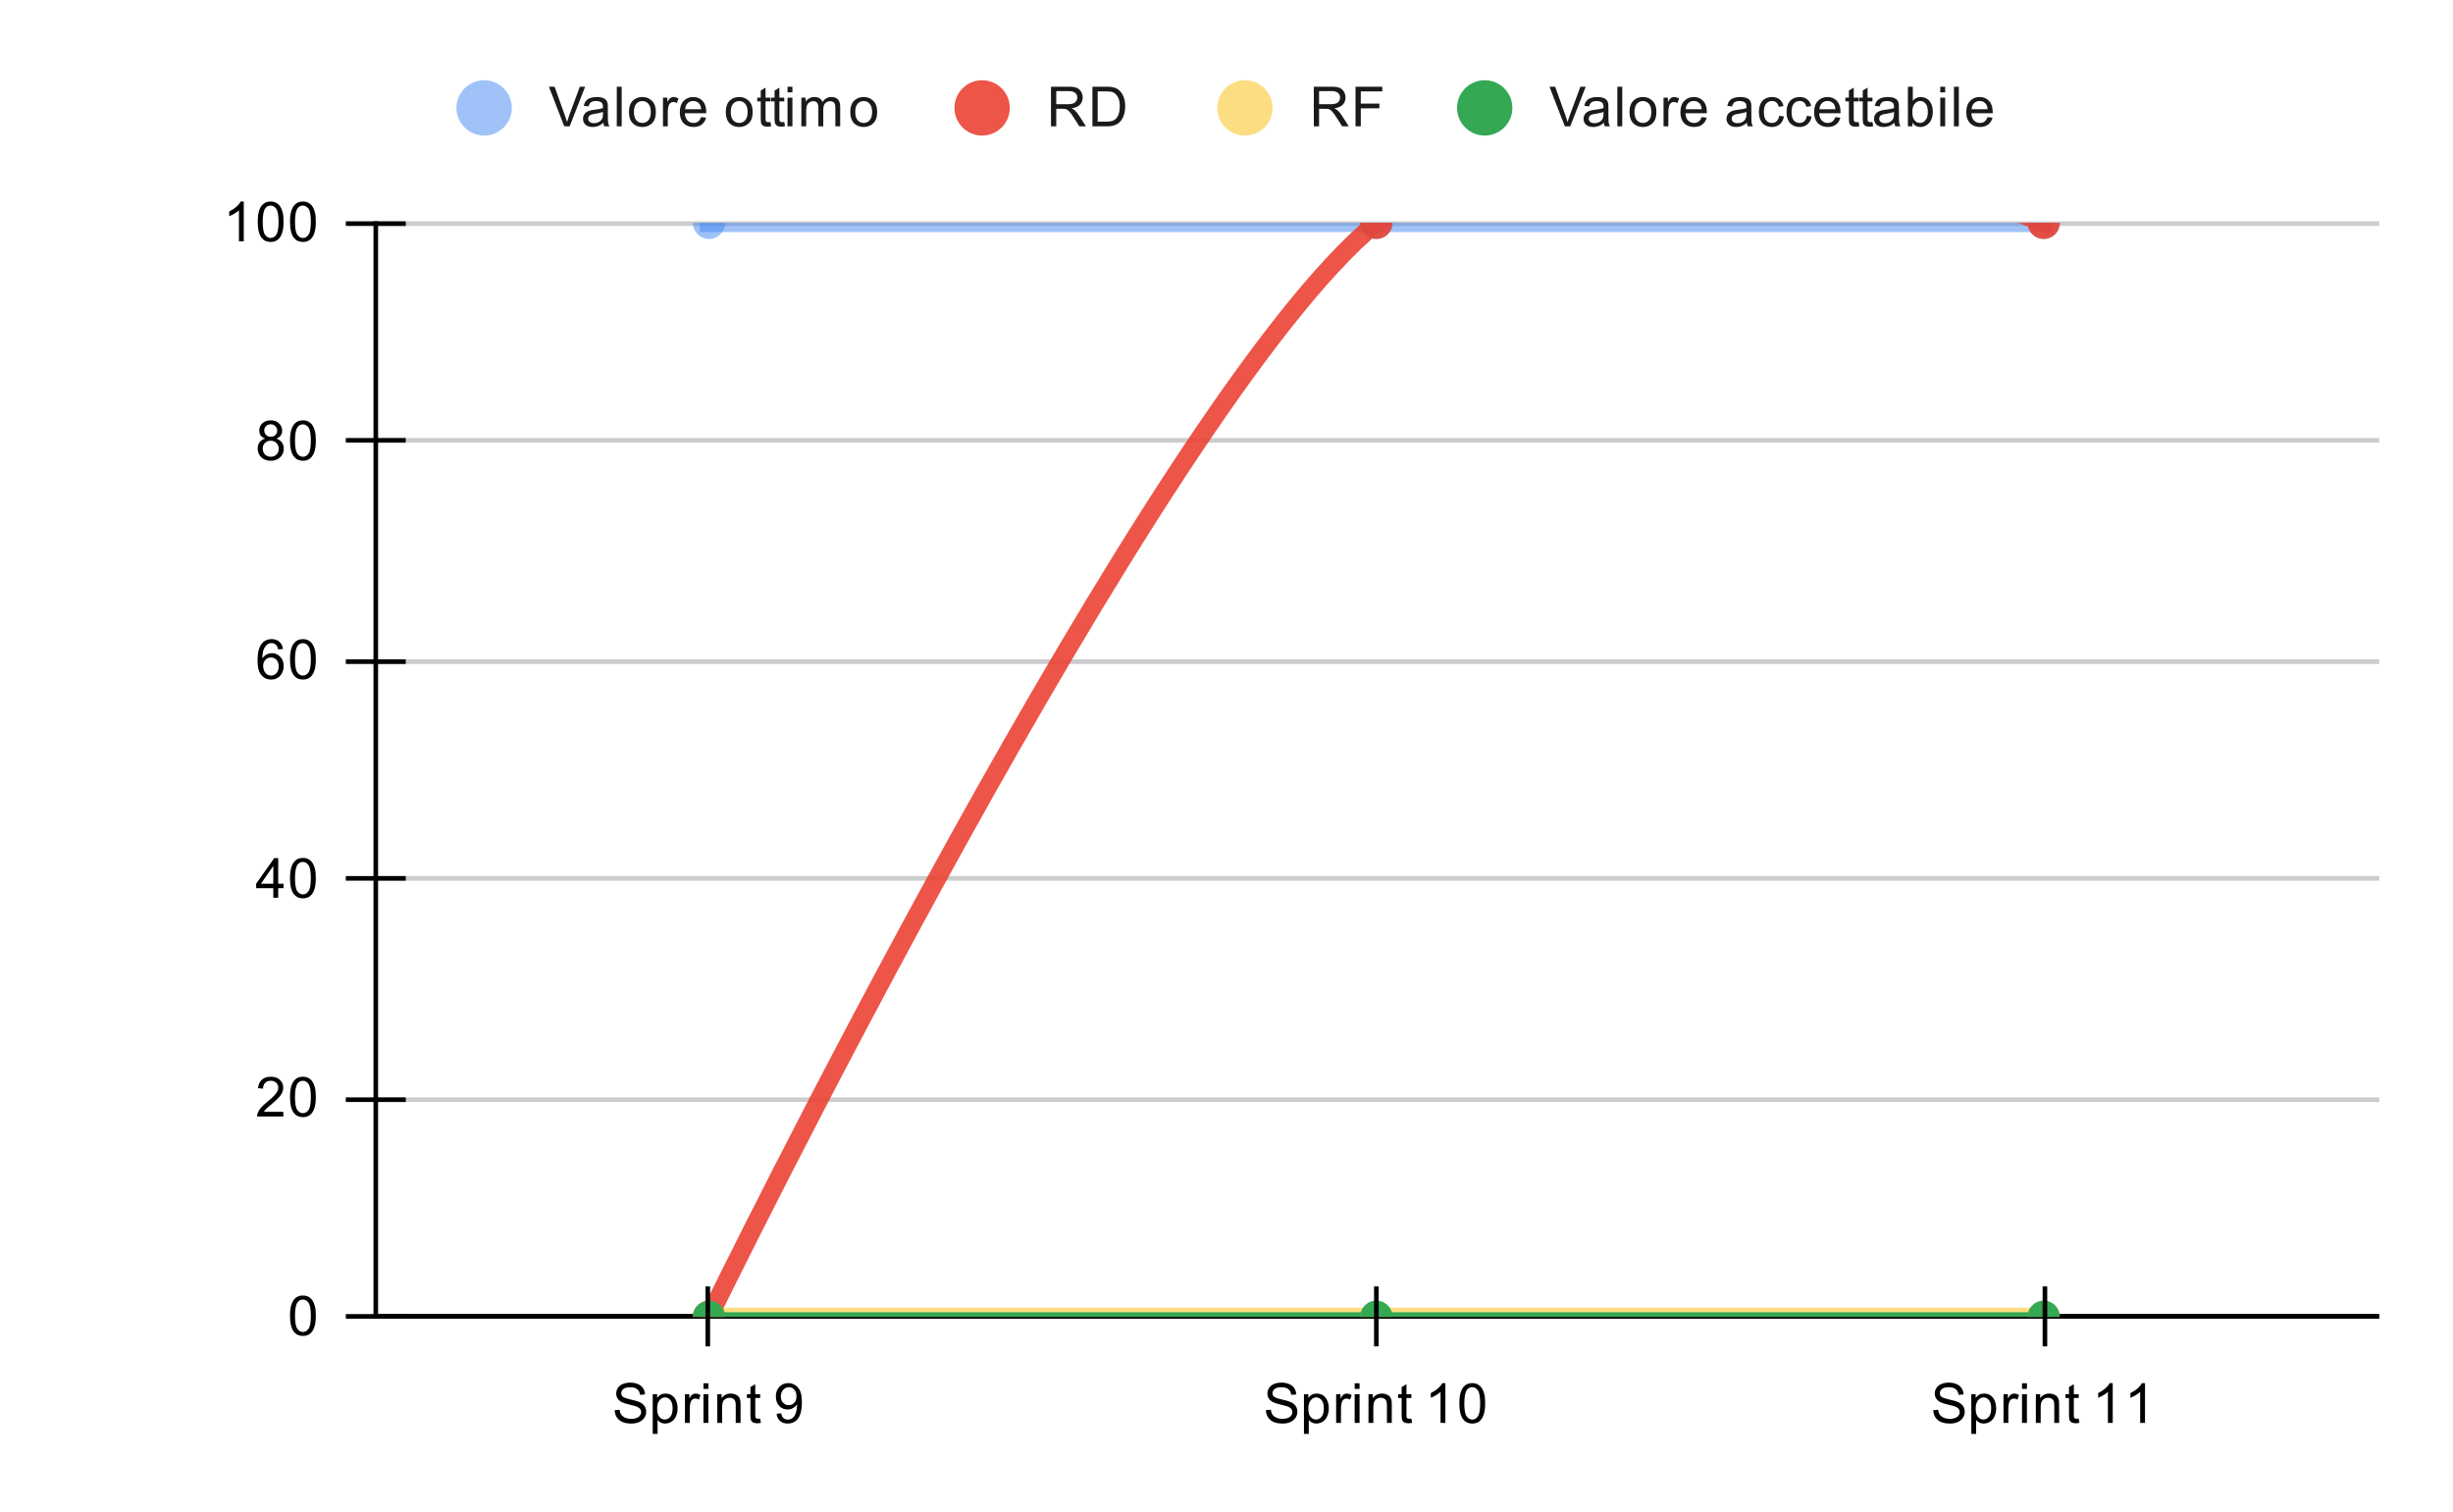 <svg version="1.1" viewBox="0.0 0.0 532.0 328.0" fill="none" stroke="none" stroke-linecap="square" stroke-miterlimit="10" width="532" height="328" xmlns:xlink="http://www.w3.org/1999/xlink" xmlns="http://www.w3.org/2000/svg"><path fill="#ffffff" d="M0 0L532.0 0L532.0 328.0L0 328.0L0 0Z" fill-rule="nonzero"/><path stroke="#333333" stroke-width="1.0" stroke-linecap="butt" d="M81.5 285.5L515.5 285.5" fill-rule="nonzero"/><path stroke="#cccccc" stroke-width="1.0" stroke-linecap="butt" d="M81.5 238.5L515.5 238.5" fill-rule="nonzero"/><path stroke="#cccccc" stroke-width="1.0" stroke-linecap="butt" d="M81.5 190.5L515.5 190.5" fill-rule="nonzero"/><path stroke="#cccccc" stroke-width="1.0" stroke-linecap="butt" d="M81.5 143.5L515.5 143.5" fill-rule="nonzero"/><path stroke="#cccccc" stroke-width="1.0" stroke-linecap="butt" d="M81.5 95.5L515.5 95.5" fill-rule="nonzero"/><path stroke="#cccccc" stroke-width="1.0" stroke-linecap="butt" d="M81.5 48.5L515.5 48.5" fill-rule="nonzero"/><path stroke="#000000" stroke-width="1.0" stroke-linecap="butt" d="M515.5 285.5L81.5 285.5" fill-rule="nonzero"/><path stroke="#000000" stroke-width="1.0" stroke-linecap="butt" d="M81.5 285.5L81.5 48.5" fill-rule="nonzero"/><clipPath id="id_0"><path d="M81.4 48.333L515.6 48.333L515.6 285.6L81.4 285.6L81.4 48.333Z" clip-rule="nonzero"/></clipPath><path stroke="#4285f4" stroke-width="4.0" stroke-linecap="butt" stroke-opacity="0.502" clip-path="url(#id_0)" d="M153.767 48.333C153.767 48.333 250.256 48.333 298.5 48.333C346.744 48.333 443.233 48.333 443.233 48.333" fill-rule="nonzero"/><path stroke="#ea4335" stroke-width="4.0" stroke-linecap="butt" stroke-opacity="0.902" clip-path="url(#id_0)" d="M153.767 285.6C153.767 285.6 250.256 87.878 298.5 48.333C346.744 8.789 443.233 48.333 443.233 48.333" fill-rule="nonzero"/><path stroke="#fbbc04" stroke-width="4.0" stroke-linecap="butt" stroke-opacity="0.502" clip-path="url(#id_0)" d="M153.767 285.6C153.767 285.6 250.256 285.6 298.5 285.6C346.744 285.6 443.233 285.6 443.233 285.6" fill-rule="nonzero"/><path stroke="#34a853" stroke-width="2.0" stroke-linecap="butt" clip-path="url(#id_0)" d="M153.767 285.6C153.767 285.6 250.256 285.6 298.5 285.6C346.744 285.6 443.233 285.6 443.233 285.6" fill-rule="nonzero"/><path fill="#4285f4" fill-opacity="0.502" clip-path="url(#id_0)" d="M157.267 48.333C157.267 50.266 155.7 51.833 153.767 51.833C151.834 51.833 150.267 50.266 150.267 48.333C150.267 46.4 151.834 44.833 153.767 44.833C155.7 44.833 157.267 46.4 157.267 48.333Z" fill-rule="nonzero"/><path fill="#4285f4" fill-opacity="0.502" clip-path="url(#id_0)" d="M302.0 48.333C302.0 50.266 300.433 51.833 298.5 51.833C296.567 51.833 295.0 50.266 295.0 48.333C295.0 46.4 296.567 44.833 298.5 44.833C300.433 44.833 302.0 46.4 302.0 48.333Z" fill-rule="nonzero"/><path fill="#4285f4" fill-opacity="0.502" clip-path="url(#id_0)" d="M446.733 48.333C446.733 50.266 445.166 51.833 443.233 51.833C441.3 51.833 439.733 50.266 439.733 48.333C439.733 46.4 441.3 44.833 443.233 44.833C445.166 44.833 446.733 46.4 446.733 48.333Z" fill-rule="nonzero"/><path fill="#ea4335" fill-opacity="0.902" clip-path="url(#id_0)" d="M157.267 285.6C157.267 287.533 155.7 289.1 153.767 289.1C151.834 289.1 150.267 287.533 150.267 285.6C150.267 283.667 151.834 282.1 153.767 282.1C155.7 282.1 157.267 283.667 157.267 285.6Z" fill-rule="nonzero"/><path fill="#ea4335" fill-opacity="0.902" clip-path="url(#id_0)" d="M302.0 48.333C302.0 50.266 300.433 51.833 298.5 51.833C296.567 51.833 295.0 50.266 295.0 48.333C295.0 46.4 296.567 44.833 298.5 44.833C300.433 44.833 302.0 46.4 302.0 48.333Z" fill-rule="nonzero"/><path fill="#ea4335" fill-opacity="0.902" clip-path="url(#id_0)" d="M446.733 48.333C446.733 50.266 445.166 51.833 443.233 51.833C441.3 51.833 439.733 50.266 439.733 48.333C439.733 46.4 441.3 44.833 443.233 44.833C445.166 44.833 446.733 46.4 446.733 48.333Z" fill-rule="nonzero"/><path fill="#fbbc04" fill-opacity="0.502" clip-path="url(#id_0)" d="M157.267 285.6C157.267 287.533 155.7 289.1 153.767 289.1C151.834 289.1 150.267 287.533 150.267 285.6C150.267 283.667 151.834 282.1 153.767 282.1C155.7 282.1 157.267 283.667 157.267 285.6Z" fill-rule="nonzero"/><path fill="#fbbc04" fill-opacity="0.502" clip-path="url(#id_0)" d="M302.0 285.6C302.0 287.533 300.433 289.1 298.5 289.1C296.567 289.1 295.0 287.533 295.0 285.6C295.0 283.667 296.567 282.1 298.5 282.1C300.433 282.1 302.0 283.667 302.0 285.6Z" fill-rule="nonzero"/><path fill="#fbbc04" fill-opacity="0.502" clip-path="url(#id_0)" d="M446.733 285.6C446.733 287.533 445.166 289.1 443.233 289.1C441.3 289.1 439.733 287.533 439.733 285.6C439.733 283.667 441.3 282.1 443.233 282.1C445.166 282.1 446.733 283.667 446.733 285.6Z" fill-rule="nonzero"/><path fill="#34a853" clip-path="url(#id_0)" d="M157.267 285.6C157.267 287.533 155.7 289.1 153.767 289.1C151.834 289.1 150.267 287.533 150.267 285.6C150.267 283.667 151.834 282.1 153.767 282.1C155.7 282.1 157.267 283.667 157.267 285.6Z" fill-rule="nonzero"/><path fill="#34a853" clip-path="url(#id_0)" d="M302.0 285.6C302.0 287.533 300.433 289.1 298.5 289.1C296.567 289.1 295.0 287.533 295.0 285.6C295.0 283.667 296.567 282.1 298.5 282.1C300.433 282.1 302.0 283.667 302.0 285.6Z" fill-rule="nonzero"/><path fill="#34a853" clip-path="url(#id_0)" d="M446.733 285.6C446.733 287.533 445.166 289.1 443.233 289.1C441.3 289.1 439.733 287.533 439.733 285.6C439.733 283.667 441.3 282.1 443.233 282.1C445.166 282.1 446.733 283.667 446.733 285.6Z" fill-rule="nonzero"/><path stroke="#000000" stroke-width="1.0" stroke-linecap="butt" d="M153.5 291.5L153.5 279.5" fill-rule="nonzero"/><path stroke="#000000" stroke-width="1.0" stroke-linecap="butt" d="M298.5 291.5L298.5 279.5" fill-rule="nonzero"/><path stroke="#000000" stroke-width="1.0" stroke-linecap="butt" d="M443.5 291.5L443.5 279.5" fill-rule="nonzero"/><path stroke="#000000" stroke-width="1.0" stroke-linecap="butt" d="M75.5 285.5L87.5 285.5" fill-rule="nonzero"/><path stroke="#000000" stroke-width="1.0" stroke-linecap="butt" d="M75.5 238.5L87.5 238.5" fill-rule="nonzero"/><path stroke="#000000" stroke-width="1.0" stroke-linecap="butt" d="M75.5 190.5L87.5 190.5" fill-rule="nonzero"/><path stroke="#000000" stroke-width="1.0" stroke-linecap="butt" d="M75.5 143.5L87.5 143.5" fill-rule="nonzero"/><path stroke="#000000" stroke-width="1.0" stroke-linecap="butt" d="M75.5 95.5L87.5 95.5" fill-rule="nonzero"/><path stroke="#000000" stroke-width="1.0" stroke-linecap="butt" d="M75.5 48.5L87.5 48.5" fill-rule="nonzero"/><path fill="#000000" d="M62.9 285.366Q62.9 283.834 63.212 282.913Q63.525 281.975 64.134 281.475Q64.759 280.975 65.697 280.975Q66.384 280.975 66.9 281.256Q67.431 281.538 67.775 282.069Q68.119 282.584 68.306 283.334Q68.494 284.084 68.494 285.366Q68.494 286.881 68.181 287.803Q67.884 288.725 67.259 289.241Q66.65 289.741 65.697 289.741Q64.463 289.741 63.744 288.85Q62.9 287.788 62.9 285.366ZM63.978 285.366Q63.978 287.475 64.478 288.178Q64.978 288.881 65.697 288.881Q66.431 288.881 66.916 288.178Q67.416 287.475 67.416 285.366Q67.416 283.241 66.916 282.553Q66.431 281.85 65.681 281.85Q64.963 281.85 64.525 282.459Q63.978 283.241 63.978 285.366Z" fill-rule="nonzero"/><path fill="#000000" d="M61.447 241.131L61.447 242.147L55.759 242.147Q55.759 241.772 55.884 241.412Q56.103 240.834 56.572 240.272Q57.056 239.709 57.962 238.975Q59.369 237.819 59.853 237.147Q60.353 236.475 60.353 235.881Q60.353 235.256 59.9 234.834Q59.447 234.397 58.728 234.397Q57.962 234.397 57.509 234.85Q57.056 235.303 57.041 236.115L55.962 236.006Q56.072 234.787 56.791 234.162Q57.525 233.522 58.759 233.522Q59.994 233.522 60.712 234.209Q61.431 234.897 61.431 235.912Q61.431 236.428 61.212 236.928Q61.009 237.412 60.509 237.975Q60.025 238.522 58.9 239.475Q57.947 240.272 57.666 240.569Q57.4 240.85 57.228 241.131L61.447 241.131ZM62.9 237.912Q62.9 236.381 63.212 235.459Q63.525 234.522 64.134 234.022Q64.759 233.522 65.697 233.522Q66.384 233.522 66.9 233.803Q67.431 234.084 67.775 234.615Q68.119 235.131 68.306 235.881Q68.494 236.631 68.494 237.912Q68.494 239.428 68.181 240.35Q67.884 241.272 67.259 241.787Q66.65 242.287 65.697 242.287Q64.463 242.287 63.744 241.397Q62.9 240.334 62.9 237.912ZM63.978 237.912Q63.978 240.022 64.478 240.725Q64.978 241.428 65.697 241.428Q66.431 241.428 66.916 240.725Q67.416 240.022 67.416 237.912Q67.416 235.787 66.916 235.1Q66.431 234.397 65.681 234.397Q64.963 234.397 64.525 235.006Q63.978 235.787 63.978 237.912Z" fill-rule="nonzero"/><path fill="#000000" d="M59.275 194.693L59.275 192.631L55.556 192.631L55.556 191.662L59.478 186.1L60.337 186.1L60.337 191.662L61.494 191.662L61.494 192.631L60.337 192.631L60.337 194.693L59.275 194.693ZM59.275 191.662L59.275 187.803L56.587 191.662L59.275 191.662ZM62.9 190.459Q62.9 188.928 63.212 188.006Q63.525 187.068 64.134 186.568Q64.759 186.068 65.697 186.068Q66.384 186.068 66.9 186.35Q67.431 186.631 67.775 187.162Q68.119 187.678 68.306 188.428Q68.494 189.178 68.494 190.459Q68.494 191.975 68.181 192.896Q67.884 193.818 67.259 194.334Q66.65 194.834 65.697 194.834Q64.463 194.834 63.744 193.943Q62.9 192.881 62.9 190.459ZM63.978 190.459Q63.978 192.568 64.478 193.271Q64.978 193.975 65.697 193.975Q66.431 193.975 66.916 193.271Q67.416 192.568 67.416 190.459Q67.416 188.334 66.916 187.646Q66.431 186.943 65.681 186.943Q64.963 186.943 64.525 187.553Q63.978 188.334 63.978 190.459Z" fill-rule="nonzero"/><path fill="#000000" d="M61.369 140.756L60.322 140.834Q60.181 140.209 59.931 139.928Q59.494 139.474 58.869 139.474Q58.369 139.474 57.978 139.756Q57.494 140.131 57.197 140.834Q56.916 141.521 56.9 142.803Q57.275 142.224 57.822 141.943Q58.384 141.662 58.994 141.662Q60.041 141.662 60.775 142.443Q61.525 143.224 61.525 144.443Q61.525 145.256 61.166 145.959Q60.822 146.646 60.212 147.021Q59.603 147.381 58.837 147.381Q57.509 147.381 56.681 146.412Q55.853 145.443 55.853 143.224Q55.853 140.724 56.775 139.599Q57.572 138.615 58.931 138.615Q59.947 138.615 60.587 139.193Q61.244 139.756 61.369 140.756ZM57.072 144.459Q57.072 145.006 57.291 145.506Q57.525 145.99 57.931 146.256Q58.353 146.521 58.822 146.521Q59.478 146.521 59.962 145.99Q60.447 145.443 60.447 144.521Q60.447 143.631 59.962 143.115Q59.494 142.599 58.775 142.599Q58.056 142.599 57.556 143.115Q57.072 143.631 57.072 144.459ZM62.9 143.006Q62.9 141.474 63.212 140.553Q63.525 139.615 64.134 139.115Q64.759 138.615 65.697 138.615Q66.384 138.615 66.9 138.896Q67.431 139.178 67.775 139.709Q68.119 140.224 68.306 140.974Q68.494 141.724 68.494 143.006Q68.494 144.521 68.181 145.443Q67.884 146.365 67.259 146.881Q66.65 147.381 65.697 147.381Q64.463 147.381 63.744 146.49Q62.9 145.428 62.9 143.006ZM63.978 143.006Q63.978 145.115 64.478 145.818Q64.978 146.521 65.697 146.521Q66.431 146.521 66.916 145.818Q67.416 145.115 67.416 143.006Q67.416 140.881 66.916 140.193Q66.431 139.49 65.681 139.49Q64.963 139.49 64.525 140.099Q63.978 140.881 63.978 143.006Z" fill-rule="nonzero"/><path fill="#000000" d="M57.525 95.13Q56.869 94.88 56.541 94.443Q56.228 93.99 56.228 93.38Q56.228 92.443 56.9 91.802Q57.587 91.162 58.697 91.162Q59.822 91.162 60.509 91.818Q61.197 92.474 61.197 93.412Q61.197 94.005 60.884 94.443Q60.572 94.88 59.931 95.13Q60.728 95.38 61.134 95.959Q61.541 96.537 61.541 97.334Q61.541 98.427 60.759 99.177Q59.994 99.927 58.712 99.927Q57.447 99.927 56.666 99.177Q55.884 98.427 55.884 97.302Q55.884 96.459 56.306 95.896Q56.744 95.334 57.525 95.13ZM57.306 93.334Q57.306 93.943 57.697 94.334Q58.103 94.724 58.728 94.724Q59.337 94.724 59.728 94.349Q60.119 93.959 60.119 93.396Q60.119 92.818 59.712 92.427Q59.306 92.021 58.712 92.021Q58.103 92.021 57.697 92.412Q57.306 92.802 57.306 93.334ZM56.978 97.302Q56.978 97.755 57.181 98.177Q57.4 98.599 57.822 98.834Q58.244 99.068 58.728 99.068Q59.478 99.068 59.962 98.584Q60.462 98.099 60.462 97.349Q60.462 96.584 59.962 96.084Q59.462 95.584 58.697 95.584Q57.947 95.584 57.462 96.084Q56.978 96.568 56.978 97.302ZM62.9 95.552Q62.9 94.021 63.212 93.099Q63.525 92.162 64.134 91.662Q64.759 91.162 65.697 91.162Q66.384 91.162 66.9 91.443Q67.431 91.724 67.775 92.255Q68.119 92.771 68.306 93.521Q68.494 94.271 68.494 95.552Q68.494 97.068 68.181 97.99Q67.884 98.912 67.259 99.427Q66.65 99.927 65.697 99.927Q64.463 99.927 63.744 99.037Q62.9 97.974 62.9 95.552ZM63.978 95.552Q63.978 97.662 64.478 98.365Q64.978 99.068 65.697 99.068Q66.431 99.068 66.916 98.365Q67.416 97.662 67.416 95.552Q67.416 93.427 66.916 92.74Q66.431 92.037 65.681 92.037Q64.963 92.037 64.525 92.646Q63.978 93.427 63.978 95.552Z" fill-rule="nonzero"/><path fill="#000000" d="M52.869 52.333L51.822 52.333L51.822 45.615Q51.431 45.974 50.806 46.349Q50.197 46.708 49.712 46.88L49.712 45.865Q50.587 45.443 51.244 44.865Q51.916 44.271 52.197 43.708L52.869 43.708L52.869 52.333ZM55.9 48.099Q55.9 46.568 56.212 45.646Q56.525 44.708 57.134 44.208Q57.759 43.708 58.697 43.708Q59.384 43.708 59.9 43.99Q60.431 44.271 60.775 44.802Q61.119 45.318 61.306 46.068Q61.494 46.818 61.494 48.099Q61.494 49.615 61.181 50.536Q60.884 51.458 60.259 51.974Q59.65 52.474 58.697 52.474Q57.462 52.474 56.744 51.583Q55.9 50.521 55.9 48.099ZM56.978 48.099Q56.978 50.208 57.478 50.911Q57.978 51.615 58.697 51.615Q59.431 51.615 59.916 50.911Q60.416 50.208 60.416 48.099Q60.416 45.974 59.916 45.286Q59.431 44.583 58.681 44.583Q57.962 44.583 57.525 45.193Q56.978 45.974 56.978 48.099ZM62.9 48.099Q62.9 46.568 63.212 45.646Q63.525 44.708 64.134 44.208Q64.759 43.708 65.697 43.708Q66.384 43.708 66.9 43.99Q67.431 44.271 67.775 44.802Q68.119 45.318 68.306 46.068Q68.494 46.818 68.494 48.099Q68.494 49.615 68.181 50.536Q67.884 51.458 67.259 51.974Q66.65 52.474 65.697 52.474Q64.463 52.474 63.744 51.583Q62.9 50.521 62.9 48.099ZM63.978 48.099Q63.978 50.208 64.478 50.911Q64.978 51.615 65.697 51.615Q66.431 51.615 66.916 50.911Q67.416 50.208 67.416 48.099Q67.416 45.974 66.916 45.286Q66.431 44.583 65.681 44.583Q64.963 44.583 64.525 45.193Q63.978 45.974 63.978 48.099Z" fill-rule="nonzero"/><path fill="#000000" d="M133.314 305.834L134.376 305.741Q134.454 306.397 134.735 306.803Q135.017 307.209 135.595 307.475Q136.189 307.725 136.923 307.725Q137.564 307.725 138.064 307.538Q138.564 307.334 138.798 307.006Q139.048 306.663 139.048 306.272Q139.048 305.866 138.814 305.569Q138.579 305.256 138.048 305.053Q137.689 304.913 136.501 304.631Q135.329 304.35 134.86 304.1Q134.235 303.772 133.939 303.303Q133.642 302.819 133.642 302.225Q133.642 301.584 134.001 301.022Q134.376 300.444 135.079 300.163Q135.798 299.866 136.657 299.866Q137.61 299.866 138.345 300.178Q139.079 300.475 139.47 301.084Q139.86 301.678 139.892 302.428L138.798 302.506Q138.704 301.694 138.189 301.288Q137.689 300.866 136.704 300.866Q135.673 300.866 135.204 301.241Q134.735 301.616 134.735 302.147Q134.735 302.616 135.064 302.913Q135.392 303.209 136.767 303.522Q138.157 303.834 138.673 304.069Q139.423 304.428 139.782 304.959Q140.142 305.475 140.142 306.178Q140.142 306.866 139.751 307.475Q139.36 308.069 138.626 308.413Q137.892 308.741 136.97 308.741Q135.798 308.741 135.001 308.413Q134.22 308.069 133.767 307.381Q133.329 306.694 133.314 305.834ZM141.564 310.991L141.564 302.381L142.517 302.381L142.517 303.178Q142.86 302.709 143.282 302.475Q143.72 302.241 144.329 302.241Q145.126 302.241 145.735 302.647Q146.345 303.053 146.642 303.803Q146.954 304.553 146.954 305.444Q146.954 306.397 146.61 307.163Q146.282 307.928 145.626 308.334Q144.97 308.741 144.251 308.741Q143.72 308.741 143.298 308.522Q142.876 308.288 142.61 307.959L142.61 310.991L141.564 310.991ZM142.517 305.522Q142.517 306.725 143.001 307.303Q143.485 307.866 144.173 307.866Q144.876 307.866 145.376 307.272Q145.876 306.678 145.876 305.428Q145.876 304.241 145.392 303.663Q144.907 303.069 144.22 303.069Q143.548 303.069 143.032 303.694Q142.517 304.319 142.517 305.522ZM148.548 308.6L148.548 302.381L149.501 302.381L149.501 303.319Q149.86 302.663 150.157 302.459Q150.47 302.241 150.845 302.241Q151.376 302.241 151.923 302.569L151.564 303.553Q151.173 303.319 150.798 303.319Q150.439 303.319 150.157 303.538Q149.892 303.741 149.782 304.116Q149.595 304.678 149.595 305.334L149.595 308.6L148.548 308.6ZM152.564 301.225L152.564 300.006L153.626 300.006L153.626 301.225L152.564 301.225ZM152.564 308.6L152.564 302.381L153.626 302.381L153.626 308.6L152.564 308.6ZM155.564 308.6L155.564 302.381L156.501 302.381L156.501 303.256Q157.189 302.241 158.485 302.241Q159.048 302.241 159.517 302.444Q160.001 302.647 160.235 302.975Q160.47 303.303 160.564 303.741Q160.61 304.038 160.61 304.772L160.61 308.6L159.564 308.6L159.564 304.819Q159.564 304.163 159.439 303.85Q159.314 303.538 159.001 303.35Q158.689 303.147 158.267 303.147Q157.595 303.147 157.095 303.584Q156.61 304.006 156.61 305.194L156.61 308.6L155.564 308.6ZM164.86 307.663L165.017 308.584Q164.564 308.678 164.22 308.678Q163.642 308.678 163.329 308.506Q163.017 308.319 162.876 308.022Q162.751 307.725 162.751 306.772L162.751 303.194L161.985 303.194L161.985 302.381L162.751 302.381L162.751 300.834L163.798 300.209L163.798 302.381L164.86 302.381L164.86 303.194L163.798 303.194L163.798 306.834Q163.798 307.288 163.845 307.413Q163.907 307.538 164.032 307.616Q164.157 307.694 164.392 307.694Q164.579 307.694 164.86 307.663ZM168.423 306.616L169.439 306.522Q169.564 307.241 169.923 307.569Q170.298 307.881 170.86 307.881Q171.345 307.881 171.704 307.663Q172.079 307.428 172.314 307.069Q172.548 306.694 172.704 306.069Q172.86 305.428 172.86 304.772Q172.86 304.694 172.86 304.553Q172.548 305.053 172.001 305.381Q171.454 305.694 170.814 305.694Q169.735 305.694 169.001 304.928Q168.267 304.147 168.267 302.881Q168.267 301.569 169.032 300.772Q169.814 299.975 170.97 299.975Q171.798 299.975 172.485 300.428Q173.189 300.881 173.548 301.725Q173.907 302.553 173.907 304.131Q173.907 305.772 173.548 306.756Q173.204 307.725 172.485 308.241Q171.782 308.741 170.845 308.741Q169.829 308.741 169.189 308.194Q168.548 307.631 168.423 306.616ZM172.735 302.819Q172.735 301.913 172.251 301.381Q171.782 300.85 171.095 300.85Q170.392 300.85 169.86 301.428Q169.345 301.991 169.345 302.913Q169.345 303.725 169.845 304.241Q170.345 304.756 171.064 304.756Q171.798 304.756 172.267 304.241Q172.735 303.725 172.735 302.819Z" fill-rule="nonzero"/><path fill="#000000" d="M274.547 305.834L275.609 305.741Q275.688 306.397 275.969 306.803Q276.25 307.209 276.828 307.475Q277.422 307.725 278.156 307.725Q278.797 307.725 279.297 307.538Q279.797 307.334 280.031 307.006Q280.281 306.663 280.281 306.272Q280.281 305.866 280.047 305.569Q279.812 305.256 279.281 305.053Q278.922 304.913 277.734 304.631Q276.562 304.35 276.094 304.1Q275.469 303.772 275.172 303.303Q274.875 302.819 274.875 302.225Q274.875 301.584 275.234 301.022Q275.609 300.444 276.312 300.163Q277.031 299.866 277.891 299.866Q278.844 299.866 279.578 300.178Q280.312 300.475 280.703 301.084Q281.094 301.678 281.125 302.428L280.031 302.506Q279.938 301.694 279.422 301.288Q278.922 300.866 277.938 300.866Q276.906 300.866 276.438 301.241Q275.969 301.616 275.969 302.147Q275.969 302.616 276.297 302.913Q276.625 303.209 278.0 303.522Q279.391 303.834 279.906 304.069Q280.656 304.428 281.016 304.959Q281.375 305.475 281.375 306.178Q281.375 306.866 280.984 307.475Q280.594 308.069 279.859 308.413Q279.125 308.741 278.203 308.741Q277.031 308.741 276.234 308.413Q275.453 308.069 275.0 307.381Q274.562 306.694 274.547 305.834ZM282.797 310.991L282.797 302.381L283.75 302.381L283.75 303.178Q284.094 302.709 284.516 302.475Q284.953 302.241 285.562 302.241Q286.359 302.241 286.969 302.647Q287.578 303.053 287.875 303.803Q288.188 304.553 288.188 305.444Q288.188 306.397 287.844 307.163Q287.516 307.928 286.859 308.334Q286.203 308.741 285.484 308.741Q284.953 308.741 284.531 308.522Q284.109 308.288 283.844 307.959L283.844 310.991L282.797 310.991ZM283.75 305.522Q283.75 306.725 284.234 307.303Q284.719 307.866 285.406 307.866Q286.109 307.866 286.609 307.272Q287.109 306.678 287.109 305.428Q287.109 304.241 286.625 303.663Q286.141 303.069 285.453 303.069Q284.781 303.069 284.266 303.694Q283.75 304.319 283.75 305.522ZM289.781 308.6L289.781 302.381L290.734 302.381L290.734 303.319Q291.094 302.663 291.391 302.459Q291.703 302.241 292.078 302.241Q292.609 302.241 293.156 302.569L292.797 303.553Q292.406 303.319 292.031 303.319Q291.672 303.319 291.391 303.538Q291.125 303.741 291.016 304.116Q290.828 304.678 290.828 305.334L290.828 308.6L289.781 308.6ZM293.797 301.225L293.797 300.006L294.859 300.006L294.859 301.225L293.797 301.225ZM293.797 308.6L293.797 302.381L294.859 302.381L294.859 308.6L293.797 308.6ZM296.797 308.6L296.797 302.381L297.734 302.381L297.734 303.256Q298.422 302.241 299.719 302.241Q300.281 302.241 300.75 302.444Q301.234 302.647 301.469 302.975Q301.703 303.303 301.797 303.741Q301.844 304.038 301.844 304.772L301.844 308.6L300.797 308.6L300.797 304.819Q300.797 304.163 300.672 303.85Q300.547 303.538 300.234 303.35Q299.922 303.147 299.5 303.147Q298.828 303.147 298.328 303.584Q297.844 304.006 297.844 305.194L297.844 308.6L296.797 308.6ZM306.094 307.663L306.25 308.584Q305.797 308.678 305.453 308.678Q304.875 308.678 304.562 308.506Q304.25 308.319 304.109 308.022Q303.984 307.725 303.984 306.772L303.984 303.194L303.219 303.194L303.219 302.381L303.984 302.381L303.984 300.834L305.031 300.209L305.031 302.381L306.094 302.381L306.094 303.194L305.031 303.194L305.031 306.834Q305.031 307.288 305.078 307.413Q305.141 307.538 305.266 307.616Q305.391 307.694 305.625 307.694Q305.812 307.694 306.094 307.663ZM313.469 308.6L312.422 308.6L312.422 301.881Q312.031 302.241 311.406 302.616Q310.797 302.975 310.312 303.147L310.312 302.131Q311.188 301.709 311.844 301.131Q312.516 300.538 312.797 299.975L313.469 299.975L313.469 308.6ZM316.5 304.366Q316.5 302.834 316.812 301.913Q317.125 300.975 317.734 300.475Q318.359 299.975 319.297 299.975Q319.984 299.975 320.5 300.256Q321.031 300.538 321.375 301.069Q321.719 301.584 321.906 302.334Q322.094 303.084 322.094 304.366Q322.094 305.881 321.781 306.803Q321.484 307.725 320.859 308.241Q320.25 308.741 319.297 308.741Q318.062 308.741 317.344 307.85Q316.5 306.788 316.5 304.366ZM317.578 304.366Q317.578 306.475 318.078 307.178Q318.578 307.881 319.297 307.881Q320.031 307.881 320.516 307.178Q321.016 306.475 321.016 304.366Q321.016 302.241 320.516 301.553Q320.031 300.85 319.281 300.85Q318.562 300.85 318.125 301.459Q317.578 302.241 317.578 304.366Z" fill-rule="nonzero"/><path fill="#000000" d="M419.28 305.834L420.343 305.741Q420.421 306.397 420.702 306.803Q420.983 307.209 421.561 307.475Q422.155 307.725 422.89 307.725Q423.53 307.725 424.03 307.538Q424.53 307.334 424.765 307.006Q425.015 306.663 425.015 306.272Q425.015 305.866 424.78 305.569Q424.546 305.256 424.015 305.053Q423.655 304.913 422.468 304.631Q421.296 304.35 420.827 304.1Q420.202 303.772 419.905 303.303Q419.608 302.819 419.608 302.225Q419.608 301.584 419.968 301.022Q420.343 300.444 421.046 300.163Q421.765 299.866 422.624 299.866Q423.577 299.866 424.311 300.178Q425.046 300.475 425.436 301.084Q425.827 301.678 425.858 302.428L424.765 302.506Q424.671 301.694 424.155 301.288Q423.655 300.866 422.671 300.866Q421.64 300.866 421.171 301.241Q420.702 301.616 420.702 302.147Q420.702 302.616 421.03 302.913Q421.358 303.209 422.733 303.522Q424.124 303.834 424.64 304.069Q425.39 304.428 425.749 304.959Q426.108 305.475 426.108 306.178Q426.108 306.866 425.718 307.475Q425.327 308.069 424.593 308.413Q423.858 308.741 422.936 308.741Q421.765 308.741 420.968 308.413Q420.186 308.069 419.733 307.381Q419.296 306.694 419.28 305.834ZM427.53 310.991L427.53 302.381L428.483 302.381L428.483 303.178Q428.827 302.709 429.249 302.475Q429.686 302.241 430.296 302.241Q431.093 302.241 431.702 302.647Q432.311 303.053 432.608 303.803Q432.921 304.553 432.921 305.444Q432.921 306.397 432.577 307.163Q432.249 307.928 431.593 308.334Q430.936 308.741 430.218 308.741Q429.686 308.741 429.265 308.522Q428.843 308.288 428.577 307.959L428.577 310.991L427.53 310.991ZM428.483 305.522Q428.483 306.725 428.968 307.303Q429.452 307.866 430.14 307.866Q430.843 307.866 431.343 307.272Q431.843 306.678 431.843 305.428Q431.843 304.241 431.358 303.663Q430.874 303.069 430.186 303.069Q429.515 303.069 428.999 303.694Q428.483 304.319 428.483 305.522ZM434.515 308.6L434.515 302.381L435.468 302.381L435.468 303.319Q435.827 302.663 436.124 302.459Q436.436 302.241 436.811 302.241Q437.343 302.241 437.89 302.569L437.53 303.553Q437.14 303.319 436.765 303.319Q436.405 303.319 436.124 303.538Q435.858 303.741 435.749 304.116Q435.561 304.678 435.561 305.334L435.561 308.6L434.515 308.6ZM438.53 301.225L438.53 300.006L439.593 300.006L439.593 301.225L438.53 301.225ZM438.53 308.6L438.53 302.381L439.593 302.381L439.593 308.6L438.53 308.6ZM441.53 308.6L441.53 302.381L442.468 302.381L442.468 303.256Q443.155 302.241 444.452 302.241Q445.015 302.241 445.483 302.444Q445.968 302.647 446.202 302.975Q446.436 303.303 446.53 303.741Q446.577 304.038 446.577 304.772L446.577 308.6L445.53 308.6L445.53 304.819Q445.53 304.163 445.405 303.85Q445.28 303.538 444.968 303.35Q444.655 303.147 444.233 303.147Q443.561 303.147 443.061 303.584Q442.577 304.006 442.577 305.194L442.577 308.6L441.53 308.6ZM450.827 307.663L450.983 308.584Q450.53 308.678 450.186 308.678Q449.608 308.678 449.296 308.506Q448.983 308.319 448.843 308.022Q448.718 307.725 448.718 306.772L448.718 303.194L447.952 303.194L447.952 302.381L448.718 302.381L448.718 300.834L449.765 300.209L449.765 302.381L450.827 302.381L450.827 303.194L449.765 303.194L449.765 306.834Q449.765 307.288 449.811 307.413Q449.874 307.538 449.999 307.616Q450.124 307.694 450.358 307.694Q450.546 307.694 450.827 307.663ZM458.202 308.6L457.155 308.6L457.155 301.881Q456.765 302.241 456.14 302.616Q455.53 302.975 455.046 303.147L455.046 302.131Q455.921 301.709 456.577 301.131Q457.249 300.538 457.53 299.975L458.202 299.975L458.202 308.6ZM465.202 308.6L464.155 308.6L464.155 301.881Q463.765 302.241 463.14 302.616Q462.53 302.975 462.046 303.147L462.046 302.131Q462.921 301.709 463.577 301.131Q464.249 300.538 464.53 299.975L465.202 299.975L465.202 308.6Z" fill-rule="nonzero"/><path fill="#4285f4" fill-opacity="0.502" d="M111.0 23.4C111.0 26.714 108.314 29.4 105.0 29.4C101.686 29.4 99.0 26.714 99.0 23.4C99.0 20.086 101.686 17.4 105.0 17.4C108.314 17.4 111.0 20.086 111.0 23.4Z" fill-rule="nonzero"/><path fill="#1a1a1a" d="M122.375 27.4L119.047 18.806L120.281 18.806L122.516 25.056Q122.781 25.806 122.969 26.462Q123.172 25.759 123.438 25.056L125.75 18.806L126.906 18.806L123.547 27.4L122.375 27.4ZM130.859 26.634Q130.266 27.134 129.719 27.337Q129.188 27.541 128.562 27.541Q127.531 27.541 126.984 27.041Q126.438 26.541 126.438 25.759Q126.438 25.306 126.641 24.931Q126.844 24.541 127.188 24.322Q127.531 24.087 127.953 23.978Q128.25 23.884 128.891 23.806Q130.156 23.666 130.766 23.447Q130.766 23.228 130.766 23.181Q130.766 22.525 130.469 22.259Q130.062 21.916 129.266 21.916Q128.531 21.916 128.172 22.181Q127.812 22.431 127.641 23.087L126.609 22.947Q126.75 22.291 127.078 21.884Q127.406 21.478 128.016 21.259Q128.625 21.041 129.422 21.041Q130.219 21.041 130.719 21.228Q131.219 21.416 131.453 21.697Q131.688 21.978 131.781 22.416Q131.828 22.681 131.828 23.384L131.828 24.791Q131.828 26.259 131.891 26.65Q131.969 27.041 132.172 27.4L131.062 27.4Q130.906 27.072 130.859 26.634ZM130.766 24.275Q130.188 24.509 129.047 24.681Q128.391 24.775 128.125 24.9Q127.859 25.009 127.703 25.228Q127.562 25.447 127.562 25.728Q127.562 26.15 127.875 26.431Q128.203 26.712 128.812 26.712Q129.422 26.712 129.891 26.447Q130.375 26.181 130.594 25.712Q130.766 25.353 130.766 24.666L130.766 24.275ZM133.766 27.4L133.766 18.806L134.828 18.806L134.828 27.4L133.766 27.4ZM136.406 24.291Q136.406 22.556 137.359 21.728Q138.156 21.041 139.312 21.041Q140.594 21.041 141.406 21.884Q142.234 22.712 142.234 24.197Q142.234 25.4 141.875 26.087Q141.516 26.775 140.812 27.166Q140.125 27.541 139.312 27.541Q138.016 27.541 137.203 26.712Q136.406 25.869 136.406 24.291ZM137.484 24.291Q137.484 25.478 138.0 26.072Q138.531 26.666 139.312 26.666Q140.109 26.666 140.625 26.072Q141.141 25.478 141.141 24.259Q141.141 23.103 140.609 22.509Q140.094 21.916 139.312 21.916Q138.531 21.916 138.0 22.509Q137.484 23.087 137.484 24.291ZM143.781 27.4L143.781 21.181L144.734 21.181L144.734 22.119Q145.094 21.462 145.391 21.259Q145.703 21.041 146.078 21.041Q146.609 21.041 147.156 21.369L146.797 22.353Q146.406 22.119 146.031 22.119Q145.672 22.119 145.391 22.337Q145.125 22.541 145.016 22.916Q144.828 23.478 144.828 24.134L144.828 27.4L143.781 27.4ZM152.047 25.4L153.141 25.525Q152.891 26.478 152.188 27.009Q151.484 27.541 150.406 27.541Q149.047 27.541 148.234 26.697Q147.438 25.853 147.438 24.337Q147.438 22.775 148.25 21.916Q149.062 21.041 150.344 21.041Q151.594 21.041 152.375 21.884Q153.172 22.728 153.172 24.275Q153.172 24.369 153.172 24.556L148.531 24.556Q148.594 25.587 149.109 26.134Q149.625 26.666 150.406 26.666Q150.984 26.666 151.391 26.369Q151.812 26.056 152.047 25.4ZM148.594 23.697L152.062 23.697Q152.0 22.9 151.672 22.509Q151.156 21.9 150.359 21.9Q149.625 21.9 149.125 22.384Q148.641 22.869 148.594 23.697ZM157.406 24.291Q157.406 22.556 158.359 21.728Q159.156 21.041 160.312 21.041Q161.594 21.041 162.406 21.884Q163.234 22.712 163.234 24.197Q163.234 25.4 162.875 26.087Q162.516 26.775 161.812 27.166Q161.125 27.541 160.312 27.541Q159.016 27.541 158.203 26.712Q157.406 25.869 157.406 24.291ZM158.484 24.291Q158.484 25.478 159.0 26.072Q159.531 26.666 160.312 26.666Q161.109 26.666 161.625 26.072Q162.141 25.478 162.141 24.259Q162.141 23.103 161.609 22.509Q161.094 21.916 160.312 21.916Q159.531 21.916 159.0 22.509Q158.484 23.087 158.484 24.291ZM167.094 26.462L167.25 27.384Q166.797 27.478 166.453 27.478Q165.875 27.478 165.562 27.306Q165.25 27.119 165.109 26.822Q164.984 26.525 164.984 25.572L164.984 21.994L164.219 21.994L164.219 21.181L164.984 21.181L164.984 19.634L166.031 19.009L166.031 21.181L167.094 21.181L167.094 21.994L166.031 21.994L166.031 25.634Q166.031 26.087 166.078 26.212Q166.141 26.337 166.266 26.416Q166.391 26.494 166.625 26.494Q166.812 26.494 167.094 26.462ZM170.094 26.462L170.25 27.384Q169.797 27.478 169.453 27.478Q168.875 27.478 168.562 27.306Q168.25 27.119 168.109 26.822Q167.984 26.525 167.984 25.572L167.984 21.994L167.219 21.994L167.219 21.181L167.984 21.181L167.984 19.634L169.031 19.009L169.031 21.181L170.094 21.181L170.094 21.994L169.031 21.994L169.031 25.634Q169.031 26.087 169.078 26.212Q169.141 26.337 169.266 26.416Q169.391 26.494 169.625 26.494Q169.812 26.494 170.094 26.462ZM170.797 20.025L170.797 18.806L171.859 18.806L171.859 20.025L170.797 20.025ZM170.797 27.4L170.797 21.181L171.859 21.181L171.859 27.4L170.797 27.4ZM173.797 27.4L173.797 21.181L174.734 21.181L174.734 22.056Q175.031 21.587 175.516 21.322Q176.0 21.041 176.625 21.041Q177.312 21.041 177.75 21.322Q178.203 21.603 178.375 22.119Q179.125 21.041 180.297 21.041Q181.234 21.041 181.719 21.556Q182.219 22.056 182.219 23.134L182.219 27.4L181.172 27.4L181.172 23.478Q181.172 22.853 181.062 22.572Q180.969 22.291 180.703 22.119Q180.438 21.947 180.062 21.947Q179.406 21.947 178.969 22.384Q178.547 22.822 178.547 23.791L178.547 27.4L177.484 27.4L177.484 23.353Q177.484 22.65 177.219 22.306Q176.969 21.947 176.391 21.947Q175.938 21.947 175.562 22.181Q175.188 22.416 175.016 22.869Q174.844 23.322 174.844 24.166L174.844 27.4L173.797 27.4ZM184.406 24.291Q184.406 22.556 185.359 21.728Q186.156 21.041 187.312 21.041Q188.594 21.041 189.406 21.884Q190.234 22.712 190.234 24.197Q190.234 25.4 189.875 26.087Q189.516 26.775 188.812 27.166Q188.125 27.541 187.312 27.541Q186.016 27.541 185.203 26.712Q184.406 25.869 184.406 24.291ZM185.484 24.291Q185.484 25.478 186.0 26.072Q186.531 26.666 187.312 26.666Q188.109 26.666 188.625 26.072Q189.141 25.478 189.141 24.259Q189.141 23.103 188.609 22.509Q188.094 21.916 187.312 21.916Q186.531 21.916 186.0 22.509Q185.484 23.087 185.484 24.291Z" fill-rule="nonzero"/><path fill="#ea4335" fill-opacity="0.902" d="M219.0 23.4C219.0 26.714 216.314 29.4 213.0 29.4C209.686 29.4 207.0 26.714 207.0 23.4C207.0 20.086 209.686 17.4 213.0 17.4C216.314 17.4 219.0 20.086 219.0 23.4Z" fill-rule="nonzero"/><path fill="#1a1a1a" d="M227.938 27.4L227.938 18.806L231.75 18.806Q232.906 18.806 233.5 19.041Q234.094 19.275 234.453 19.869Q234.812 20.447 234.812 21.15Q234.812 22.072 234.219 22.697Q233.625 23.322 232.391 23.494Q232.844 23.712 233.078 23.916Q233.578 24.369 234.016 25.056L235.516 27.4L234.078 27.4L232.953 25.619Q232.453 24.837 232.125 24.431Q231.812 24.025 231.547 23.869Q231.297 23.697 231.031 23.619Q230.844 23.587 230.406 23.587L229.078 23.587L229.078 27.4L227.938 27.4ZM229.078 22.603L231.531 22.603Q232.297 22.603 232.734 22.447Q233.188 22.275 233.406 21.931Q233.641 21.572 233.641 21.15Q233.641 20.541 233.188 20.15Q232.75 19.759 231.797 19.759L229.078 19.759L229.078 22.603ZM236.922 27.4L236.922 18.806L239.891 18.806Q240.891 18.806 241.422 18.931Q242.156 19.103 242.672 19.541Q243.359 20.119 243.688 21.025Q244.031 21.916 244.031 23.056Q244.031 24.041 243.797 24.791Q243.578 25.541 243.219 26.041Q242.859 26.541 242.422 26.822Q242.0 27.103 241.406 27.259Q240.812 27.4 240.031 27.4L236.922 27.4ZM238.062 26.384L239.891 26.384Q240.75 26.384 241.234 26.228Q241.719 26.072 242.0 25.775Q242.406 25.384 242.625 24.697Q242.859 24.009 242.859 23.041Q242.859 21.697 242.406 20.978Q241.969 20.244 241.344 19.994Q240.875 19.822 239.875 19.822L238.062 19.822L238.062 26.384Z" fill-rule="nonzero"/><path fill="#fbbc04" fill-opacity="0.502" d="M276.0 23.4C276.0 26.714 273.314 29.4 270.0 29.4C266.686 29.4 264.0 26.714 264.0 23.4C264.0 20.086 266.686 17.4 270.0 17.4C273.314 17.4 276.0 20.086 276.0 23.4Z" fill-rule="nonzero"/><path fill="#1a1a1a" d="M284.938 27.4L284.938 18.806L288.75 18.806Q289.906 18.806 290.5 19.041Q291.094 19.275 291.453 19.869Q291.812 20.447 291.812 21.15Q291.812 22.072 291.219 22.697Q290.625 23.322 289.391 23.494Q289.844 23.712 290.078 23.916Q290.578 24.369 291.016 25.056L292.516 27.4L291.078 27.4L289.953 25.619Q289.453 24.837 289.125 24.431Q288.812 24.025 288.547 23.869Q288.297 23.697 288.031 23.619Q287.844 23.587 287.406 23.587L286.078 23.587L286.078 27.4L284.938 27.4ZM286.078 22.603L288.531 22.603Q289.297 22.603 289.734 22.447Q290.188 22.275 290.406 21.931Q290.641 21.572 290.641 21.15Q290.641 20.541 290.188 20.15Q289.75 19.759 288.797 19.759L286.078 19.759L286.078 22.603ZM293.984 27.4L293.984 18.806L299.781 18.806L299.781 19.822L295.125 19.822L295.125 22.478L299.156 22.478L299.156 23.494L295.125 23.494L295.125 27.4L293.984 27.4Z" fill-rule="nonzero"/><path fill="#34a853" d="M328.0 23.4C328.0 26.714 325.314 29.4 322.0 29.4C318.686 29.4 316.0 26.714 316.0 23.4C316.0 20.086 318.686 17.4 322.0 17.4C325.314 17.4 328.0 20.086 328.0 23.4Z" fill-rule="nonzero"/><path fill="#1a1a1a" d="M339.375 27.4L336.047 18.806L337.281 18.806L339.516 25.056Q339.781 25.806 339.969 26.462Q340.172 25.759 340.438 25.056L342.75 18.806L343.906 18.806L340.547 27.4L339.375 27.4ZM347.859 26.634Q347.266 27.134 346.719 27.337Q346.188 27.541 345.562 27.541Q344.531 27.541 343.984 27.041Q343.438 26.541 343.438 25.759Q343.438 25.306 343.641 24.931Q343.844 24.541 344.188 24.322Q344.531 24.087 344.953 23.978Q345.25 23.884 345.891 23.806Q347.156 23.666 347.766 23.447Q347.766 23.228 347.766 23.181Q347.766 22.525 347.469 22.259Q347.062 21.916 346.266 21.916Q345.531 21.916 345.172 22.181Q344.812 22.431 344.641 23.087L343.609 22.947Q343.75 22.291 344.078 21.884Q344.406 21.478 345.016 21.259Q345.625 21.041 346.422 21.041Q347.219 21.041 347.719 21.228Q348.219 21.416 348.453 21.697Q348.688 21.978 348.781 22.416Q348.828 22.681 348.828 23.384L348.828 24.791Q348.828 26.259 348.891 26.65Q348.969 27.041 349.172 27.4L348.062 27.4Q347.906 27.072 347.859 26.634ZM347.766 24.275Q347.188 24.509 346.047 24.681Q345.391 24.775 345.125 24.9Q344.859 25.009 344.703 25.228Q344.562 25.447 344.562 25.728Q344.562 26.15 344.875 26.431Q345.203 26.712 345.812 26.712Q346.422 26.712 346.891 26.447Q347.375 26.181 347.594 25.712Q347.766 25.353 347.766 24.666L347.766 24.275ZM350.766 27.4L350.766 18.806L351.828 18.806L351.828 27.4L350.766 27.4ZM353.406 24.291Q353.406 22.556 354.359 21.728Q355.156 21.041 356.312 21.041Q357.594 21.041 358.406 21.884Q359.234 22.712 359.234 24.197Q359.234 25.4 358.875 26.087Q358.516 26.775 357.812 27.166Q357.125 27.541 356.312 27.541Q355.016 27.541 354.203 26.712Q353.406 25.869 353.406 24.291ZM354.484 24.291Q354.484 25.478 355.0 26.072Q355.531 26.666 356.312 26.666Q357.109 26.666 357.625 26.072Q358.141 25.478 358.141 24.259Q358.141 23.103 357.609 22.509Q357.094 21.916 356.312 21.916Q355.531 21.916 355.0 22.509Q354.484 23.087 354.484 24.291ZM360.781 27.4L360.781 21.181L361.734 21.181L361.734 22.119Q362.094 21.462 362.391 21.259Q362.703 21.041 363.078 21.041Q363.609 21.041 364.156 21.369L363.797 22.353Q363.406 22.119 363.031 22.119Q362.672 22.119 362.391 22.337Q362.125 22.541 362.016 22.916Q361.828 23.478 361.828 24.134L361.828 27.4L360.781 27.4ZM369.047 25.4L370.141 25.525Q369.891 26.478 369.188 27.009Q368.484 27.541 367.406 27.541Q366.047 27.541 365.234 26.697Q364.438 25.853 364.438 24.337Q364.438 22.775 365.25 21.916Q366.062 21.041 367.344 21.041Q368.594 21.041 369.375 21.884Q370.172 22.728 370.172 24.275Q370.172 24.369 370.172 24.556L365.531 24.556Q365.594 25.587 366.109 26.134Q366.625 26.666 367.406 26.666Q367.984 26.666 368.391 26.369Q368.812 26.056 369.047 25.4ZM365.594 23.697L369.062 23.697Q369.0 22.9 368.672 22.509Q368.156 21.9 367.359 21.9Q366.625 21.9 366.125 22.384Q365.641 22.869 365.594 23.697ZM378.859 26.634Q378.266 27.134 377.719 27.337Q377.188 27.541 376.562 27.541Q375.531 27.541 374.984 27.041Q374.438 26.541 374.438 25.759Q374.438 25.306 374.641 24.931Q374.844 24.541 375.188 24.322Q375.531 24.087 375.953 23.978Q376.25 23.884 376.891 23.806Q378.156 23.666 378.766 23.447Q378.766 23.228 378.766 23.181Q378.766 22.525 378.469 22.259Q378.062 21.916 377.266 21.916Q376.531 21.916 376.172 22.181Q375.812 22.431 375.641 23.087L374.609 22.947Q374.75 22.291 375.078 21.884Q375.406 21.478 376.016 21.259Q376.625 21.041 377.422 21.041Q378.219 21.041 378.719 21.228Q379.219 21.416 379.453 21.697Q379.688 21.978 379.781 22.416Q379.828 22.681 379.828 23.384L379.828 24.791Q379.828 26.259 379.891 26.65Q379.969 27.041 380.172 27.4L379.062 27.4Q378.906 27.072 378.859 26.634ZM378.766 24.275Q378.188 24.509 377.047 24.681Q376.391 24.775 376.125 24.9Q375.859 25.009 375.703 25.228Q375.562 25.447 375.562 25.728Q375.562 26.15 375.875 26.431Q376.203 26.712 376.812 26.712Q377.422 26.712 377.891 26.447Q378.375 26.181 378.594 25.712Q378.766 25.353 378.766 24.666L378.766 24.275ZM385.859 25.119L386.891 25.259Q386.719 26.322 386.016 26.931Q385.312 27.541 384.297 27.541Q383.016 27.541 382.234 26.712Q381.469 25.869 381.469 24.306Q381.469 23.306 381.797 22.556Q382.141 21.791 382.812 21.416Q383.5 21.041 384.312 21.041Q385.312 21.041 385.953 21.556Q386.609 22.056 386.797 23.009L385.766 23.166Q385.625 22.541 385.25 22.228Q384.875 21.9 384.344 21.9Q383.547 21.9 383.047 22.478Q382.547 23.041 382.547 24.275Q382.547 25.541 383.031 26.103Q383.516 26.666 384.281 26.666Q384.906 26.666 385.312 26.291Q385.734 25.916 385.859 25.119ZM391.859 25.119L392.891 25.259Q392.719 26.322 392.016 26.931Q391.312 27.541 390.297 27.541Q389.016 27.541 388.234 26.712Q387.469 25.869 387.469 24.306Q387.469 23.306 387.797 22.556Q388.141 21.791 388.812 21.416Q389.5 21.041 390.312 21.041Q391.312 21.041 391.953 21.556Q392.609 22.056 392.797 23.009L391.766 23.166Q391.625 22.541 391.25 22.228Q390.875 21.9 390.344 21.9Q389.547 21.9 389.047 22.478Q388.547 23.041 388.547 24.275Q388.547 25.541 389.031 26.103Q389.516 26.666 390.281 26.666Q390.906 26.666 391.312 26.291Q391.734 25.916 391.859 25.119ZM398.047 25.4L399.141 25.525Q398.891 26.478 398.188 27.009Q397.484 27.541 396.406 27.541Q395.047 27.541 394.234 26.697Q393.438 25.853 393.438 24.337Q393.438 22.775 394.25 21.916Q395.062 21.041 396.344 21.041Q397.594 21.041 398.375 21.884Q399.172 22.728 399.172 24.275Q399.172 24.369 399.172 24.556L394.531 24.556Q394.594 25.587 395.109 26.134Q395.625 26.666 396.406 26.666Q396.984 26.666 397.391 26.369Q397.812 26.056 398.047 25.4ZM394.594 23.697L398.062 23.697Q398.0 22.9 397.672 22.509Q397.156 21.9 396.359 21.9Q395.625 21.9 395.125 22.384Q394.641 22.869 394.594 23.697ZM403.094 26.462L403.25 27.384Q402.797 27.478 402.453 27.478Q401.875 27.478 401.562 27.306Q401.25 27.119 401.109 26.822Q400.984 26.525 400.984 25.572L400.984 21.994L400.219 21.994L400.219 21.181L400.984 21.181L400.984 19.634L402.031 19.009L402.031 21.181L403.094 21.181L403.094 21.994L402.031 21.994L402.031 25.634Q402.031 26.087 402.078 26.212Q402.141 26.337 402.266 26.416Q402.391 26.494 402.625 26.494Q402.812 26.494 403.094 26.462ZM406.094 26.462L406.25 27.384Q405.797 27.478 405.453 27.478Q404.875 27.478 404.562 27.306Q404.25 27.119 404.109 26.822Q403.984 26.525 403.984 25.572L403.984 21.994L403.219 21.994L403.219 21.181L403.984 21.181L403.984 19.634L405.031 19.009L405.031 21.181L406.094 21.181L406.094 21.994L405.031 21.994L405.031 25.634Q405.031 26.087 405.078 26.212Q405.141 26.337 405.266 26.416Q405.391 26.494 405.625 26.494Q405.812 26.494 406.094 26.462ZM410.859 26.634Q410.266 27.134 409.719 27.337Q409.188 27.541 408.562 27.541Q407.531 27.541 406.984 27.041Q406.438 26.541 406.438 25.759Q406.438 25.306 406.641 24.931Q406.844 24.541 407.188 24.322Q407.531 24.087 407.953 23.978Q408.25 23.884 408.891 23.806Q410.156 23.666 410.766 23.447Q410.766 23.228 410.766 23.181Q410.766 22.525 410.469 22.259Q410.062 21.916 409.266 21.916Q408.531 21.916 408.172 22.181Q407.812 22.431 407.641 23.087L406.609 22.947Q406.75 22.291 407.078 21.884Q407.406 21.478 408.016 21.259Q408.625 21.041 409.422 21.041Q410.219 21.041 410.719 21.228Q411.219 21.416 411.453 21.697Q411.688 21.978 411.781 22.416Q411.828 22.681 411.828 23.384L411.828 24.791Q411.828 26.259 411.891 26.65Q411.969 27.041 412.172 27.4L411.062 27.4Q410.906 27.072 410.859 26.634ZM410.766 24.275Q410.188 24.509 409.047 24.681Q408.391 24.775 408.125 24.9Q407.859 25.009 407.703 25.228Q407.562 25.447 407.562 25.728Q407.562 26.15 407.875 26.431Q408.203 26.712 408.812 26.712Q409.422 26.712 409.891 26.447Q410.375 26.181 410.594 25.712Q410.766 25.353 410.766 24.666L410.766 24.275ZM414.766 27.4L413.781 27.4L413.781 18.806L414.844 18.806L414.844 21.869Q415.516 21.041 416.547 21.041Q417.125 21.041 417.625 21.275Q418.141 21.494 418.469 21.916Q418.812 22.337 419.0 22.931Q419.188 23.525 419.188 24.197Q419.188 25.791 418.391 26.666Q417.594 27.541 416.5 27.541Q415.391 27.541 414.766 26.619L414.766 27.4ZM414.75 24.244Q414.75 25.353 415.062 25.853Q415.562 26.666 416.406 26.666Q417.094 26.666 417.594 26.072Q418.109 25.478 418.109 24.275Q418.109 23.056 417.625 22.478Q417.141 21.9 416.453 21.9Q415.766 21.9 415.25 22.509Q414.75 23.103 414.75 24.244ZM420.797 20.025L420.797 18.806L421.859 18.806L421.859 20.025L420.797 20.025ZM420.797 27.4L420.797 21.181L421.859 21.181L421.859 27.4L420.797 27.4ZM423.766 27.4L423.766 18.806L424.828 18.806L424.828 27.4L423.766 27.4ZM431.047 25.4L432.141 25.525Q431.891 26.478 431.188 27.009Q430.484 27.541 429.406 27.541Q428.047 27.541 427.234 26.697Q426.438 25.853 426.438 24.337Q426.438 22.775 427.25 21.916Q428.062 21.041 429.344 21.041Q430.594 21.041 431.375 21.884Q432.172 22.728 432.172 24.275Q432.172 24.369 432.172 24.556L427.531 24.556Q427.594 25.587 428.109 26.134Q428.625 26.666 429.406 26.666Q429.984 26.666 430.391 26.369Q430.812 26.056 431.047 25.4ZM427.594 23.697L431.062 23.697Q431.0 22.9 430.672 22.509Q430.156 21.9 429.359 21.9Q428.625 21.9 428.125 22.384Q427.641 22.869 427.594 23.697Z" fill-rule="nonzero"/></svg>